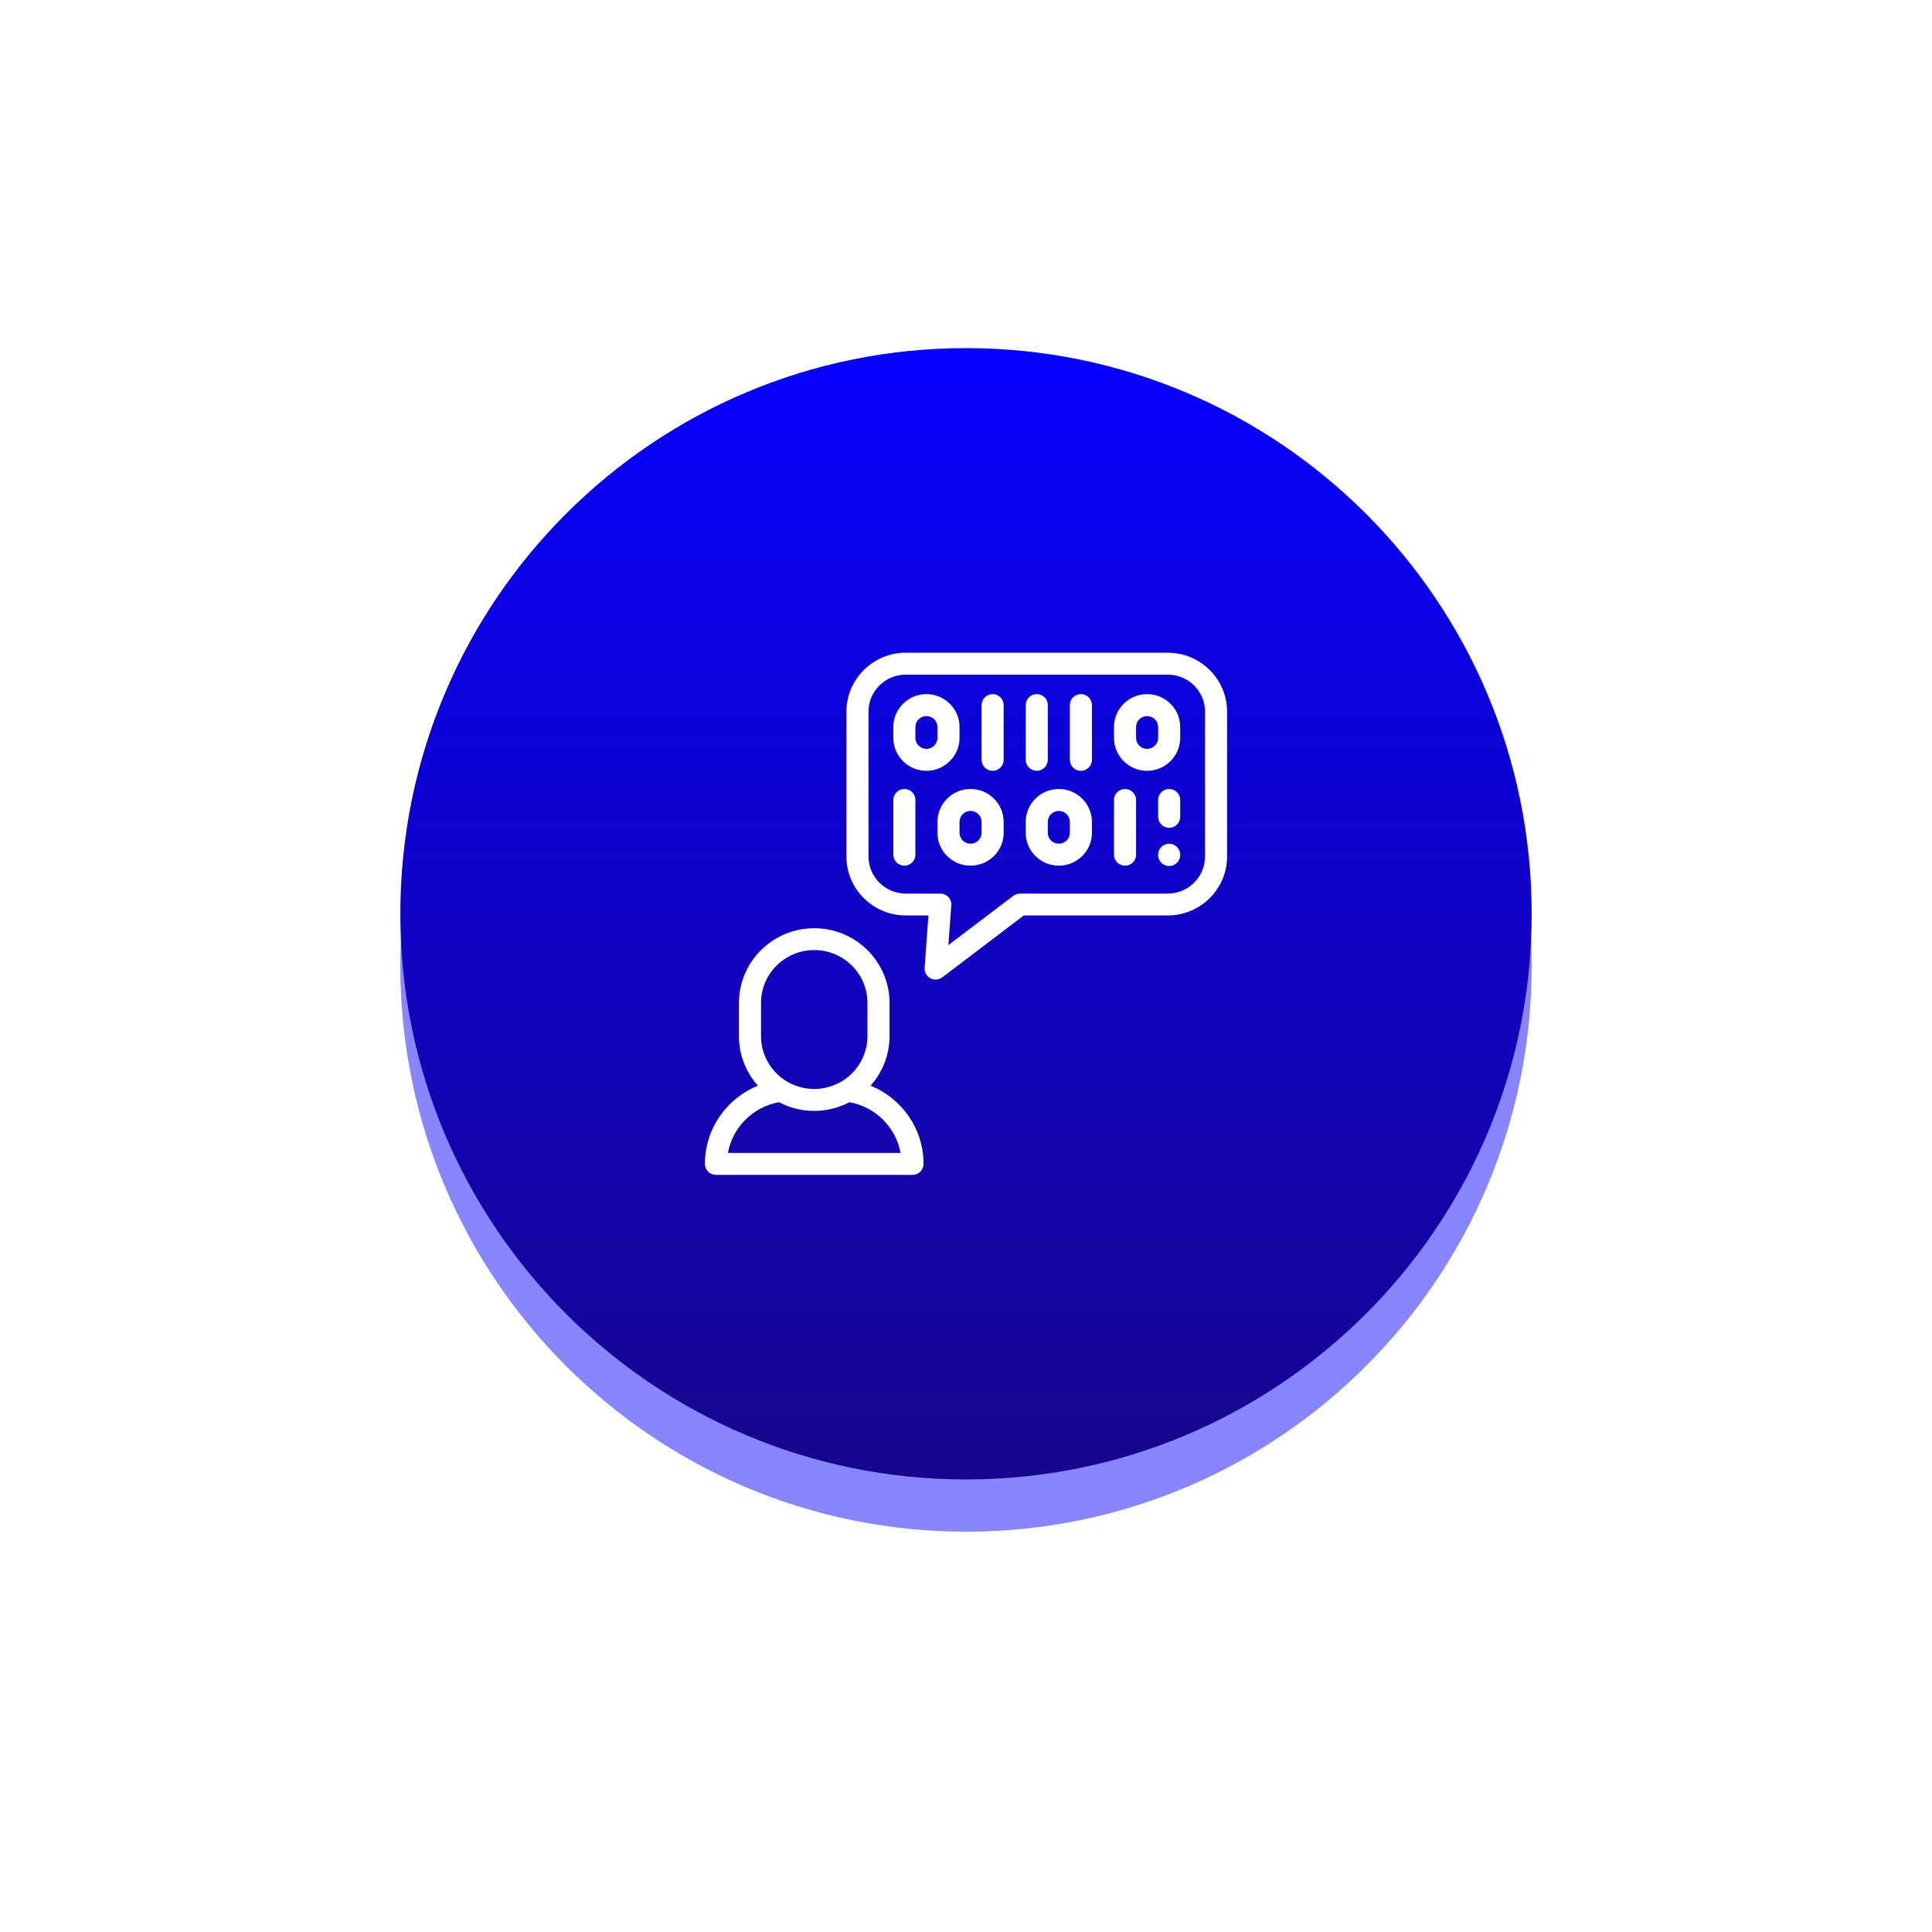 <svg id="SvgjsSvg1057" xmlns="http://www.w3.org/2000/svg" version="1.1" xmlns:xlink="http://www.w3.org/1999/xlink" xmlns:svgjs="http://svgjs.com/svgjs" width="222" height="222" viewBox="0 0 222 222"><title>Эллипс 1 копия 19</title><desc>Created with Avocode.</desc><defs id="SvgjsDefs1058"><filter id="SvgjsFilter1060" width="200%" height="200%" x="-50%" y="-50%"><feMorphology id="SvgjsFeMorphology1061" operator="dilate" radius="0" result="SvgjsFeMorphology1061Out" in="SourceGraphic"></feMorphology><feOffset id="SvgjsFeOffset1062" dx="0" dy="6" result="SvgjsFeOffset1062Out" in="SvgjsFeMorphology1061Out"></feOffset><feGaussianBlur id="SvgjsFeGaussianBlur1063" stdDeviation="23 " result="SvgjsFeGaussianBlur1063Out" in="SvgjsFeOffset1062Out"></feGaussianBlur><feComposite id="SvgjsFeComposite1064" in="SvgjsFeGaussianBlur1063Out" in2="SourceAlpha" operator="out" result="SvgjsFeComposite1064Out"></feComposite></filter><linearGradient id="SvgjsLinearGradient1066" gradientUnits="userSpaceOnUse" x1="499" y1="1477" x2="499" y2="1607"><stop id="SvgjsStop1067" stop-opacity="1" stop-color="#0600ff" offset="0"></stop><stop id="SvgjsStop1068" stop-opacity="1" stop-color="#19068d" offset="1"></stop></linearGradient></defs><path id="SvgjsPath1059" d="M499 1477C534.898 1477 564 1506.1 564 1542C564 1577.9 534.898 1607 499 1607C463.101 1607 434 1577.9 434 1542C434 1506.1 463.101 1477 499 1477Z " fill="#0600fe" fill-opacity="0.48" filter="url(#SvgjsFilter1060)" transform="matrix(1,0,0,1,-388,-1437)"></path><path id="SvgjsPath1065" d="M499 1477C534.898 1477 564 1506.1 564 1542C564 1577.9 534.898 1607 499 1607C463.101 1607 434 1577.9 434 1542C434 1506.1 463.101 1477 499 1477Z " fill="url(#SvgjsLinearGradient1066)" transform="matrix(1,0,0,1,-388,-1437)"></path><path id="SvgjsPath1069" d="M522.179 1512L492.08 1512C488.32 1512 485.26 1515.04 485.26 1518.77L485.26 1535.42C485.26 1539.15 488.32 1542.19 492.08 1542.19L494.682 1542.19L494.244 1548.21C494.208 1548.7 494.467 1549.17 494.906 1549.41C495.095 1549.51 495.302 1549.56 495.508 1549.56C495.781 1549.56 496.053 1549.47 496.279 1549.3L505.643 1542.19L522.179 1542.19C525.94 1542.19 529 1539.15 529 1535.42L529 1518.77C529 1515.04 525.94 1512 522.179 1512ZM522.179 1539.68L505.214 1539.68C504.935 1539.68 504.665 1539.77 504.443 1539.93L496.976 1545.6L497.309 1541.02C497.334 1540.67 497.213 1540.33 496.973 1540.08C496.733 1539.82 496.396 1539.68 496.044 1539.68L492.08 1539.68C489.718 1539.68 487.796 1537.77 487.796 1535.42L487.796 1518.77C487.796 1516.42 489.718 1514.52 492.08 1514.52L522.179 1514.52C524.542 1514.52 526.464 1516.42 526.464 1518.77L526.464 1535.42C526.464 1537.77 524.542 1539.68 522.179 1539.68ZM488.036 1561.75C489.388 1560.23 490.212 1558.24 490.212 1556.06L490.212 1552.24C490.212 1547.51 486.331 1543.66 481.561 1543.66C476.791 1543.66 472.91 1547.51 472.91 1552.24L472.91 1556.06C472.91 1558.24 473.734 1560.23 475.086 1561.75C471.519 1563.2 469 1566.68 469 1570.74C469 1571.44 469.568 1572 470.268 1572L492.854 1572C493.554 1572 494.122 1571.44 494.122 1570.74C494.122 1566.68 491.603 1563.2 488.036 1561.75ZM475.445 1552.24C475.445 1548.89 478.189 1546.17 481.561 1546.17C484.933 1546.17 487.676 1548.89 487.676 1552.24L487.676 1556.06C487.676 1559.41 484.933 1562.13 481.561 1562.13C478.189 1562.13 475.445 1559.41 475.445 1556.06ZM471.647 1569.48C472.174 1566.52 474.533 1564.18 477.516 1563.65C478.724 1564.29 480.1 1564.65 481.561 1564.65C483.022 1564.65 484.398 1564.28 485.606 1563.65C488.59 1564.18 490.948 1566.52 491.476 1569.48ZM499.523 1527.66C497.426 1527.66 495.719 1529.36 495.719 1531.44L495.719 1532.7C495.719 1534.78 497.426 1536.47 499.523 1536.47C501.62 1536.47 503.326 1534.78 503.326 1532.7L503.326 1531.44C503.327 1529.36 501.62 1527.66 499.523 1527.66ZM509.666 1527.66C507.568 1527.66 505.862 1529.36 505.862 1531.44L505.862 1532.7C505.862 1534.78 507.568 1536.47 509.666 1536.47C511.763 1536.47 513.469 1534.78 513.469 1532.7L513.469 1531.44C513.469 1529.36 511.763 1527.66 509.666 1527.66ZM498.255 1521.79L498.255 1520.54C498.255 1518.45 496.549 1516.76 494.452 1516.76C492.354 1516.76 490.648 1518.45 490.648 1520.54L490.648 1521.79C490.648 1523.87 492.354 1525.57 494.452 1525.57C496.549 1525.57 498.255 1523.87 498.255 1521.79ZM519.808 1516.76C517.711 1516.76 516.005 1518.45 516.005 1520.54L516.005 1521.79C516.005 1523.87 517.711 1525.57 519.808 1525.57C521.905 1525.57 523.612 1523.87 523.612 1521.79L523.612 1520.54C523.612 1518.45 521.905 1516.76 519.808 1516.76ZM512.201 1516.76C511.501 1516.76 510.933 1517.32 510.933 1518.02L510.933 1524.31C510.933 1525 511.501 1525.57 512.201 1525.57C512.901 1525.57 513.469 1525 513.469 1524.31L513.469 1518.02C513.469 1517.32 512.901 1516.76 512.201 1516.76ZM507.13 1525.57C507.83 1525.57 508.398 1525 508.398 1524.31L508.398 1518.02C508.398 1517.32 507.83 1516.76 507.13 1516.76C506.43 1516.76 505.862 1517.32 505.862 1518.02L505.862 1524.31C505.862 1525 506.43 1525.57 507.13 1525.57ZM491.916 1527.66C491.216 1527.66 490.648 1528.23 490.648 1528.92L490.648 1535.21C490.648 1535.91 491.216 1536.47 491.916 1536.47C492.616 1536.47 493.184 1535.91 493.184 1535.21L493.184 1528.92C493.184 1528.23 492.616 1527.66 491.916 1527.66ZM502.059 1516.76C501.359 1516.76 500.791 1517.32 500.791 1518.02L500.791 1524.31C500.791 1525 501.359 1525.57 502.059 1525.57C502.759 1525.57 503.326 1525 503.326 1524.31L503.326 1518.02C503.327 1517.32 502.759 1516.76 502.059 1516.76ZM517.273 1527.66C516.572 1527.66 516.005 1528.23 516.005 1528.92L516.005 1535.21C516.005 1535.91 516.572 1536.47 517.273 1536.47C517.973 1536.47 518.54 1535.91 518.54 1535.21L518.54 1528.92C518.54 1528.23 517.973 1527.66 517.273 1527.66ZM521.076 1521.79C521.076 1522.49 520.507 1523.05 519.808 1523.05C519.109 1523.05 518.54 1522.49 518.54 1521.79L518.54 1520.54C518.54 1519.84 519.109 1519.28 519.808 1519.28C520.507 1519.28 521.076 1519.84 521.076 1520.54ZM500.791 1532.7C500.791 1533.39 500.222 1533.95 499.523 1533.95C498.824 1533.95 498.255 1533.39 498.255 1532.7L498.255 1531.44C498.255 1530.74 498.824 1530.18 499.523 1530.18C500.222 1530.18 500.791 1530.74 500.791 1531.44ZM495.719 1521.79C495.719 1522.49 495.151 1523.05 494.452 1523.05C493.753 1523.05 493.184 1522.49 493.184 1521.79L493.184 1520.54C493.184 1519.84 493.753 1519.28 494.452 1519.28C495.151 1519.28 495.719 1519.84 495.719 1520.54ZM510.933 1532.7C510.933 1533.39 510.365 1533.95 509.666 1533.95C508.967 1533.95 508.398 1533.39 508.398 1532.7L508.398 1531.44C508.398 1530.74 508.967 1530.18 509.666 1530.18C510.365 1530.18 510.933 1530.74 510.933 1531.44ZM522.344 1533.95C521.644 1533.95 521.076 1534.52 521.076 1535.21L521.076 1535.25C521.076 1535.94 521.644 1536.51 522.344 1536.51C523.044 1536.51 523.612 1535.94 523.612 1535.25L523.612 1535.21C523.612 1534.52 523.044 1533.95 522.344 1533.95ZM522.344 1527.66C521.644 1527.66 521.076 1528.23 521.076 1528.92L521.076 1530.86C521.076 1531.55 521.644 1532.12 522.344 1532.12C523.044 1532.12 523.612 1531.55 523.612 1530.86L523.612 1528.92C523.612 1528.23 523.044 1527.66 522.344 1527.66Z " fill="#ffffff" fill-opacity="1" transform="matrix(1,0,0,1,-388,-1437)"></path></svg>